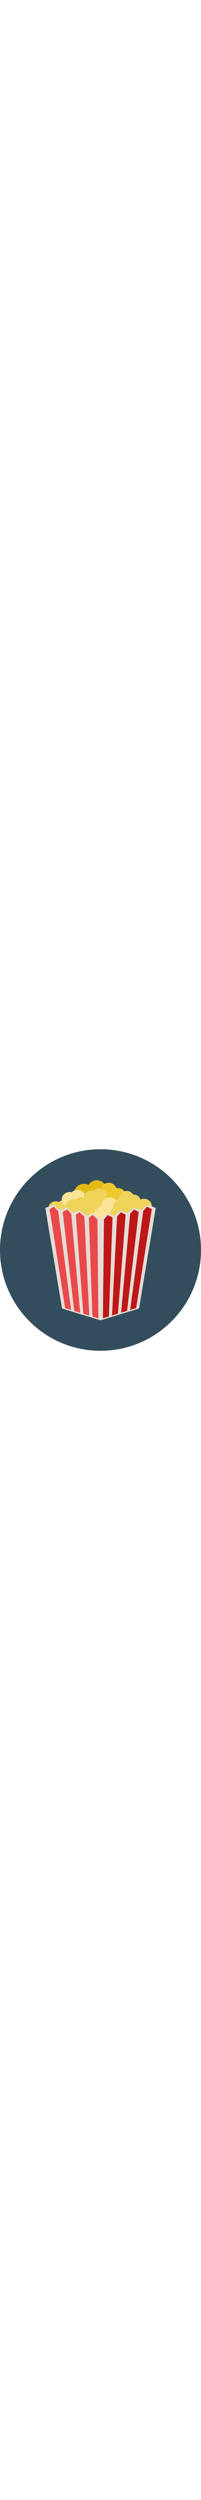 <?xml version="1.0" encoding="iso-8859-1"?>
<!-- Generator: Adobe Illustrator 19.0.0, SVG Export Plug-In . SVG Version: 6.00 Build 0)  -->
<svg version="1.1" id="Layer_1" xmlns="http://www.w3.org/2000/svg" xmlns:xlink="http://www.w3.org/1999/xlink" x="0px" y="0px"
	 viewBox="0 0 496.2 496.2" style="enable-background:new 0 0 496.2 496.2;" xml:space="preserve" width="40" heigth="40">
<path style="fill:#334D5C;" d="M496.2,248.1C496.2,111.1,385.1,0,248.1,0S0,111.1,0,248.1s111.1,248.1,248.1,248.1
	S496.2,385.1,496.2,248.1z"/>
<path style="fill:#E2BA13;" d="M188.4,94c-8.9,10.3-8.1,25.6,1.7,34c4,3.4,8.8,5.2,13.7,5.5c1.3,2.9,3.3,5.5,5.8,7.7
	c9.8,8.5,25,7,33.9-3.3c4.2-4.9,6.3-11,6.2-16.9c2.2-1.4,4.3-3.1,6.2-5.2c8.9-10.3,8.1-25.6-1.7-34s-25-7-33.9,3.3
	c-0.8,0.9-1.4,1.8-2.1,2.7C208.6,82.7,196.1,85,188.4,94z"/>
<path style="fill:#EDC92F;" d="M267.1,82.5c-10.8,0.7-19,9.6-18.4,19.9c0.3,4.1,1.9,7.9,4.5,10.8c-0.9,2.4-1.3,4.9-1.2,7.6
	c0.6,10.3,9.9,18.1,20.7,17.4c5.2-0.3,9.7-2.5,13-5.8c2,0.5,4.2,0.7,6.4,0.6c10.8-0.7,19-9.6,18.4-19.9s-9.9-18.1-20.7-17.4
	c-0.9,0.1-1.8,0.2-2.7,0.4C284.7,87.7,276.5,81.9,267.1,82.5z"/>
<path style="fill:#EFD35B;" d="M174.7,145.6c0-10.8-8.4-19.6-18.7-19.6c-4.2,0-8,1.4-11.1,3.8c-2.3-1.1-4.8-1.6-7.5-1.6
	c-10.3,0-18.7,8.8-18.7,19.6c0,5.2,1.9,9.9,5,13.4c-0.6,2-1,4.1-1,6.3c0,10.8,8.4,19.6,18.7,19.6s18.7-8.8,18.7-19.6
	c0-0.9-0.1-1.8-0.2-2.7C168.4,162.8,174.7,155,174.7,145.6z"/>
<path style="fill:#F9E595;" d="M195.7,155.9c10.8-0.6,19.1-9.5,18.5-19.8c-0.2-4.2-1.9-7.9-4.5-10.9c0.9-2.4,1.4-4.9,1.2-7.6
	c-0.6-10.3-9.8-18.1-20.6-17.5c-5.2,0.3-9.7,2.5-13,5.8c-2-0.5-4.2-0.8-6.4-0.6c-10.8,0.6-19.1,9.5-18.5,19.8s9.8,18.1,20.6,17.5
	c0.9-0.1,1.8-0.2,2.7-0.3C178.1,150.5,186.3,156.4,195.7,155.9z"/>
<g>
	<path style="fill:#EFD35B;" d="M359.7,177.7c10.8-0.6,19.1-9.5,18.5-19.8c-0.2-4.2-1.9-7.9-4.5-10.9c0.9-2.4,1.4-4.9,1.2-7.6
		c-0.6-10.3-9.8-18.1-20.6-17.5c-5.2,0.3-9.7,2.5-13,5.8c-2-0.5-4.2-0.8-6.4-0.6c-10.8,0.6-19.1,9.5-18.5,19.8s9.8,18.1,20.6,17.5
		c0.9-0.1,1.8-0.2,2.7-0.3C342.1,172.4,350.3,178.3,359.7,177.7z"/>
	<path style="fill:#EFD35B;" d="M204.2,174.1c10.8-0.6,19.1-9.5,18.5-19.8c-0.2-4.2-1.9-7.9-4.5-10.9c0.9-2.4,1.4-4.9,1.2-7.6
		c-0.6-10.3-9.8-18.1-20.6-17.5c-5.2,0.3-9.7,2.5-13,5.8c-2-0.5-4.2-0.8-6.4-0.6c-10.8,0.6-19.1,9.5-18.5,19.8s9.8,18.1,20.6,17.5
		c0.9-0.1,1.8-0.2,2.7-0.3C186.6,168.8,194.8,174.6,204.2,174.1z"/>
	<path style="fill:#EFD35B;" d="M249.1,152.2c10.8-0.6,19.1-9.5,18.5-19.8c-0.2-4.1-1.9-7.9-4.5-10.9c0.9-2.4,1.4-4.9,1.2-7.6
		c-0.6-10.3-9.8-18.1-20.6-17.5c-5.2,0.3-9.7,2.5-13,5.8c-2-0.5-4.2-0.8-6.4-0.6c-10.8,0.6-19.1,9.5-18.5,19.8s9.8,18.1,20.6,17.5
		c0.9-0.1,1.8-0.2,2.7-0.3C231.5,146.9,239.7,152.8,249.1,152.2z"/>
	<path style="fill:#EFD35B;" d="M343.9,141.2c6.1-8.9,4.2-20.9-4.2-26.7c-3.4-2.4-7.4-3.4-11.3-3.1c-1.3-2.2-3-4.1-5.2-5.6
		c-8.5-5.9-20.4-3.4-26.5,5.5c-2.9,4.2-4,9.2-3.4,13.8c-1.7,1.3-3.2,2.8-4.4,4.6c-6.1,8.9-4.2,20.9,4.3,26.7
		c8.5,5.9,20.4,3.4,26.5-5.5c0.5-0.8,1-1.5,1.4-2.3C328.9,151.8,338.6,149,343.9,141.2z"/>
	<path style="fill:#EFD35B;" d="M258.2,145.6c1.3-10.7-6-20.4-16.2-21.7c-4.1-0.5-8.1,0.5-11.5,2.5c-2.2-1.3-4.6-2.2-7.2-2.5
		c-10.2-1.2-19.6,6.5-20.9,17.2c-0.6,5.1,0.7,10,3.4,13.9c-0.9,1.9-1.5,4-1.8,6.2c-1.3,10.7,6,20.4,16.2,21.7
		c10.2,1.2,19.6-6.5,20.9-17.2c0.1-0.9,0.2-1.8,0.1-2.7C249.8,162,257.1,155,258.2,145.6z"/>
</g>
<path style="fill:#F9E595;" d="M231.1,161.3c-1.3,12.2,7.1,23,18.7,24.3c4.7,0.5,9.2-0.6,12.9-3c2.5,1.5,5.2,2.4,8.2,2.8
	c11.6,1.2,22-7.6,23.3-19.8c0.6-5.8-1-11.3-4-15.6c1-2.2,1.6-4.5,1.9-7c1.3-12.2-7.1-23-18.6-24.3c-11.6-1.2-22,7.6-23.3,19.8
	c-0.1,1-0.1,2.1-0.1,3.1C240.3,142.6,232.2,150.7,231.1,161.3z"/>
<path style="fill:#EFD35B;" d="M330.2,161.7c6.3-8.8,4.5-20.8-3.9-26.8c-3.4-2.4-7.3-3.5-11.3-3.3c-1.3-2.2-3-4.1-5.2-5.7
	c-8.4-6-20.3-3.6-26.6,5.2c-3,4.2-4.1,9.1-3.6,13.8c-1.7,1.2-3.2,2.8-4.5,4.6c-6.2,8.8-4.5,20.8,3.9,26.8s20.3,3.6,26.6-5.2
	c0.5-0.8,1-1.5,1.4-2.3C315,172.1,324.7,169.3,330.2,161.7z"/>
<g>
	<path style="fill:#E5DDD7;" d="M383.2,143.9c-0.7-0.7-1.7-1-2.7-0.8l-15.2-6.7l-16.9,13.5l-19.1-5.9l-14.8,13.1l-17.2-6.3
		L281.9,164l-16-6.5l-17.8,13.7l-19.3-14l-14.4,6.9l-18-13.8l-15.3,6.7l-16.8-13.5L148,150l-16.1-13.4l-16.1,6.5
		c-1-0.2-2,0.1-2.7,0.8s-1,1.7-0.9,2.7l40.6,243.7c0.2,1.1,1,2,2.1,2.4l92.4,28.2c0,0,0,0,0.1,0l0,0h0.1c0.1,0,0.2,0.1,0.3,0.1
		s0.2,0,0.3,0h0.1l0,0l0,0h0.1c0.1,0,0.2,0,0.3,0c0.1,0,0.2,0,0.3-0.1h0.1l0,0c0,0,0,0,0.1,0l92.4-28.2c1.1-0.3,1.9-1.3,2.1-2.4
		l40.5-243.8C384.2,145.6,383.9,144.6,383.2,143.9z"/>
	<path style="fill:#E5DDD7;" d="M248.1,418L248.1,418L248.1,418z"/>
	<path style="fill:#E5DDD7;" d="M248.1,418L248.1,418L248.1,418z"/>
	<polygon style="fill:#E5DDD7;" points="248.1,174.3 248.1,174.3 248.1,418 248.1,418 248.1,418 	"/>
</g>
<g>
	<polygon style="fill:#EA4949;" points="122.5,147.6 160.8,391.3 175.5,395.8 143.6,152.1 132.8,141.4 	"/>
	<polygon style="fill:#EA4949;" points="154.8,154.5 183.3,398.2 197.9,402.6 175.9,159 165.9,148.4 	"/>
	<polygon style="fill:#EA4949;" points="187.1,161.3 205.7,405 220.4,409.5 208.2,165.8 196.3,154.9 	"/>
	<polygon style="fill:#EA4949;" points="219.4,168.2 228.2,411.9 242.8,416.3 240.5,172.7 229.3,161.9 	"/>
</g>
<g>
	<polygon style="fill:#BF1717;" points="256.7,172.5 254.1,416.1 268.8,411.6 277.8,168 265.9,162.1 	"/>
	<polygon style="fill:#BF1717;" points="289,165.6 276.5,409.3 291.2,404.8 310.1,161.1 298.5,155.2 	"/>
	<polygon style="fill:#BF1717;" points="321.3,158.7 299,402.4 313.7,397.9 342.4,154.3 330.9,148.3 	"/>
	<polygon style="fill:#BF1717;" points="353.6,151.9 321.4,395.6 336.1,391.1 374.7,147.4 362.8,141.5 	"/>
</g>
<g>
</g>
<g>
</g>
<g>
</g>
<g>
</g>
<g>
</g>
<g>
</g>
<g>
</g>
<g>
</g>
<g>
</g>
<g>
</g>
<g>
</g>
<g>
</g>
<g>
</g>
<g>
</g>
<g>
</g>
</svg>
